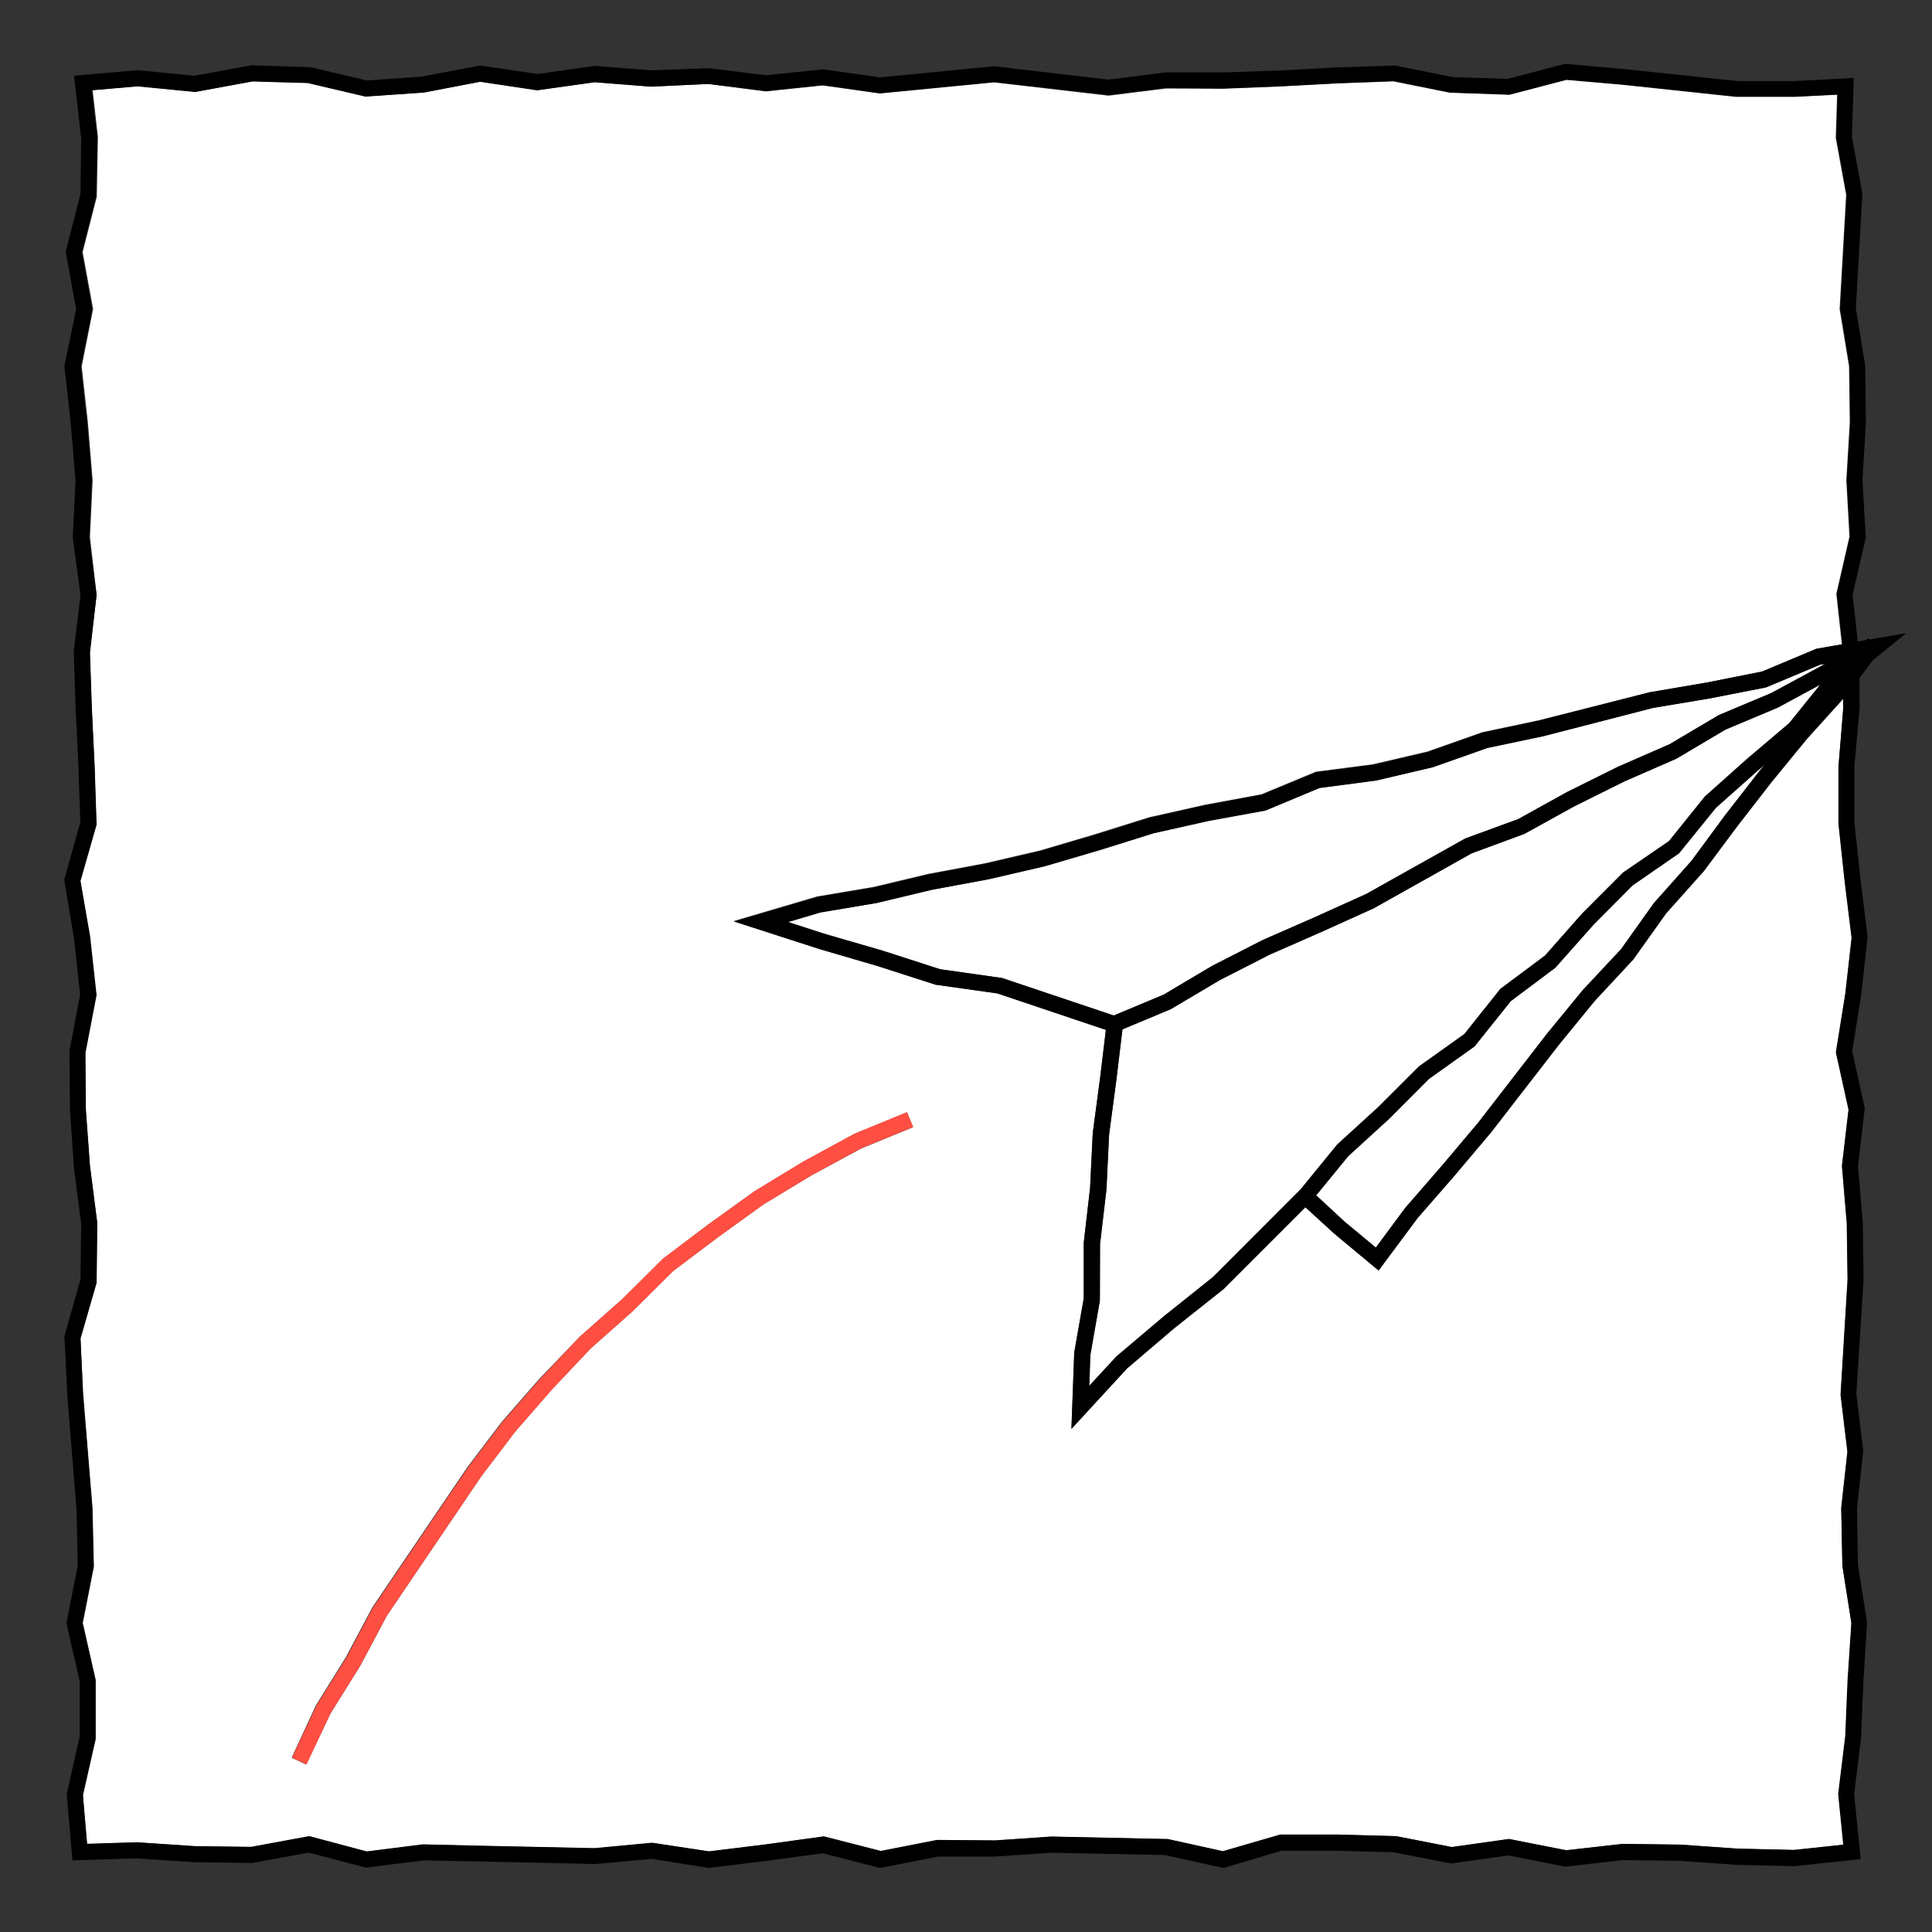 <svg xmlns="http://www.w3.org/2000/svg" viewBox="0 0 240 240"><rect x="0" y="0" width="240" height="240" fill="#333333" stroke="none"/><defs><style>.cls-1{fill:#fff}</style></defs><g id="Illo"><path class="cls-1" d="M150.59 119.99l6.3-3.22 6.48-2.84 6.38-2.88 12.29-6.89 6.55-2.41 6.06-3.36 6.32-3.14 6.42-2.8 6.11-3.62 6.48-2.72 6.09-3.3.62-.35-.64.11-6.71 2.82-6.98 1.37-7.05 1.18-13.66 3.52-6.93 1.46-6.78 2.39-6.91 1.61-7.05.93-6.71 2.8-7 1.27-6.89 1.55-6.71 2.1-6.83 2.02-6.98 1.62-7.04 1.3-6.86 1.64-7.04 1.18-4.03 1.19 4.48 1.45 7.26 2.12 7.17 2.32 7.68 1.08 13.88 4.66 6.25-2.6 5.98-3.56z"/><path class="cls-1" d="M228.71 187.34l.77-7-.85-7.08.87-14.28-.1-7-.6-7.13.82-7-1.57-7.12 1.17-7.29.78-6.93-.86-7-.77-7.17v-7.15L229 88v-1.2l-4.52 5-4.39 5.36-4.26 5.49-4.16 5.58-4.67 5.22-4.1 5.75-4.76 5.12-4.38 5.35-8.52 11-4.53 5.37-4.6 5.28-4.84 6.51-5.53-4.6-3.58-3.23L152 160.16l-6.13 4.84-5.87 5-6.91 7.52.35-9.49 1.18-6.72v-6.92l.79-6.83.33-6.8.92-6.9.71-5.92-13.48-4.53-7.67-1.08L109 120l-7.26-2.13-10.66-3.44 10.41-3.07 7-1.18 6.85-1.63 7-1.31 6.88-1.6 6.76-2 6.77-2.12 7-1.57 6.92-1.27 6.79-2.82 7.08-.92 6.77-1.58 6.8-2.4 6.95-1.47L204.9 86l7.1-1.21 6.84-1.34 6.75-2.83 3.21-.56-.69-6.28 1.63-7.12-.39-7 .43-7.15-.09-7-1.17-7.12.81-14.18-1.29-7.08.17-5.36-5.27.27h-7.27l-14.19-1.51-6.92-.6-7.07 1.85-7.41-.26-7-1.41-7 .26-7.09.38-7.11.28-7.02-.03-7.15.89-14.21-1.65-14.21 1.38-7.09-1-7.08.74-7.12-.93-7.07.32-7-.55-7.14 1-7.07-1.06-7 1.34-7.25.5-7.14-1.69-6.88-.2-7.13 1.31-7.14-.7-5.67.49.66 5.84-.14 7.4-1.76 6.89 1.3 7.07-1.42 7.14.77 6.94.59 7.19-.33 7.08.82 7.16-.85 7.1.24 7 .34 7.08.24 7.27-2 7 1.15 6.88.8 7.29-1.34 7.15.05 7 .51 7 .91 7.11-.05 7.56-2 6.93.34 6.94 1.16 14.15.17 7.26-1.38 7 1.61 7.11v7.31L10.3 223l.54 6.07 6.24-.19 7.2.48 7 .09 7.22-1.33 7.13 1.9 7-.88 7.17.17 14.14.3 7.16-.67 7.02 1.06 7-.86 7.27-1 7.07 1.81 7-1.37 7.19.06 7-.48 14.47.31 6.84 1.51 7.13-2.07h7.09l7.3.2 6.92 1.35 7.1-1 7.11 1.4 7-.79 7.15.09 7.15.5 7 .16 6.12-.65-.63-6.29.88-7.22.29-7 .43-7-1.12-7.14zM107 142.66l-6.19 3.34-6 3.63-5.65 4.08-5.55 4.18-4.95 4.92-5.3 4.71-4.76 5-4.6 5.32-4.21 5.54-11.74 17.34-3.27 6.16-3.74 6-3 6.32-1.81-.85 3-6.48 3.73-6 3.32-6.24L58.1 182.2l4.29-5.64 4.67-5.34 4.94-5.14 5.32-4.72 5.06-5L88 152.1l5.72-4.1 6.09-3.7 6.33-3.44 6.53-2.68.76 1.84z"/><path class="cls-1" d="M136.61 161.58l-1.18 6.73-.14 3.86 3.38-3.66 5.93-5.03 6.07-4.85 10.91-10.92 4.51-5.53 5.16-4.71 5.03-5.02 5.63-4.02 4.46-5.6 5.56-4.15 4.57-5.18 5.11-5.12 5.72-3.92 4.43-5.51 5.22-4.65 5.3-4.48 3.83-4.76-5.27 2.85-6.5 2.73-6.09 3.61-6.43 2.81-6.24 3.1-6.23 3.44-6.54 2.41-12.16 6.82-6.47 2.93-6.43 2.82-6.19 3.16-6.11 3.62-6.01 2.51-.75 6.25-.91 6.82-.32 6.79-.8 6.83-.05 7.02zm34.3-6.62l3.63-4.87 4.63-5.33 4.49-5.33 8.51-11.01 4.44-5.42 4.76-5.11 4.08-5.73 4.64-5.21 4.12-5.53 4.29-5.52.71-.87-.92.78-5.14 4.57-4.57 5.64-5.76 3.96-4.86 4.89-4.75 5.35-5.53 4.14-4.49 5.62-5.68 4.05-4.87 4.89-5.14 4.69-3.98 4.88 3.52 3.26 3.87 3.21z"/><path d="M232 116.41l-.88-7.2-.76-7v-7L231 88v-3.77l1.67-2.23 4.13-3.35-4.57.79-.09-.15-.42.24-.94.16-.64-5.82 1.63-7.07-.41-7.18.43-7.1-.09-7.1-1.16-7.13.81-14.19-1.29-7.1.22-7.32-7.38.39h-7.06l-14.17-1.5-7.27-.64-7.12 1.87-6.87-.23-7.13-1.44-7.28.25-7 .38-7.09.24h-7.16l-7.05.89-14.18-1.66-14.18 1.38-7.1-1-7.1.74-7.07-.88-7.07.27-7.14-.55-7.06 1-7.17-1.05-7.2 1.37-6.88.49-6.95-1.65-7.39-.24-7.06 1.3-7-.69-7.95.68.88 7.76-.08 6.92-1.84 7.2 1.3 7.13L8 45.47l.8 7.22.58 7-.34 7.12.96 7.1-.84 7 .24 7.19.34 7.08.24 6.94-2 7.17 1.21 7.26.76 7-1.32 7 .06 7.26.49 7.19.9 7-.08 6.92L8 166l.36 7.3 1.14 14.16.16 7-1.41 7.19 1.65 7.19v6.87l-1.61 7.14.71 8.25 8-.25 7.16.48 7.2.09 7-1.28 7.08 1.86 7.22-.9 14.12.29 7.16.17 7-.65 7.11 1.13 7.25-.89 6.9-.93 7.13 1.83 7.22-1.42h7.07l7-.48 14.1.29 7.25 1.61 7.2-2.14h6.92l7 .18 7.17 1.4 7.09-1 7.08 1.39 7.19-.81 7 .08 7.14.51 7.16.16 8.22-.87-.81-8.05.86-7.08.3-7.09.44-7.2-1.13-7.14-.12-7 .78-7.15-.86-7.13.9-14.11-.1-7.16-.59-7 .84-7.17-1.56-7.07 1.11-7zm-2.49 92.23l-.29 7-.88 7.22.63 6.29-6.12.65-7-.16-7.15-.5-7.15-.09-7 .79-7.11-1.4-7.1 1-6.92-1.35-7.3-.2h-7.09l-7.13 2.07-6.84-1.51-14.47-.31-7 .48-7.19-.06-7 1.37-7.07-1.81-7.27 1-7 .86-7.06-1.07-7.16.67-14.14-.3-7.17-.17-7 .88-7.13-1.9-7.22 1.33-6.95-.09-7.2-.48-6.24.19-.49-6.04 1.56-7v-7.31l-1.61-7.11 1.38-7-.17-7.26-1.16-14.15-.3-6.9 2-6.93.09-7.43-.91-7.11-.51-7-.05-7 1.38-7.18-.8-7.29-1.2-6.88 2-7-.24-7.27-.34-7.08-.24-7 .82-7.2-.92-7.13.33-7.08-.59-7.19-.77-6.94 1.42-7.14-1.3-7.07 1.76-6.89.14-7.4-.66-5.84 5.67-.49 7.14.7 7.13-1.31 6.88.2L45.38 12l7.25-.5 7-1.34 7.07 1.06 7.14-1 7 .55 7.16-.34 7.13.88 7.08-.74 7.09 1 14.21-1.38 14.21 1.61 7.15-.89 7.08.08 7.11-.28 7.09-.38 7-.26 7 1.41 7.41.26 7.07-1.85 6.92.6L215.74 12h7.27l5.27-.27-.17 5.36 1.29 7.08-.81 14.18 1.17 7.12.09 7-.43 7.15.39 7-1.63 7.12.69 6.28-3.21.56-6.75 2.83-6.91 1.38-7.1 1.21-13.71 3.53-6.95 1.47-6.8 2.4-6.77 1.6-7.08.92-6.79 2.78-6.92 1.3-7 1.57-6.77 2.12-6.76 2-6.88 1.6-7 1.31-6.85 1.63-7 1.18-10.41 3.07 10.66 3.44L109 120l7.23 2.32 7.67 1.08 13.48 4.53-.71 5.92-.92 6.9-.33 6.8-.79 6.83v6.92l-1.18 6.7-.35 9.49L140 170l5.86-5 6.09-4.87 10.2-10.2 3.56 3.29 5.53 4.6 4.84-6.51 4.6-5.28 4.53-5.37 8.52-11 4.38-5.35 4.76-5.12 4.1-5.75 4.66-5.24 4.16-5.58 4.26-5.49 4.39-5.36 4.52-5V88l-.56 7.17v7.15l.77 7.17.86 7-.78 6.93-1.17 7.29 1.57 7.12-.82 7 .6 7.13.1 7-.87 14.28.85 7.08-.77 7 .12 7.16 1.12 7.14zm-91.16-82.49l-13.88-4.66-7.68-1.09-7.17-2.31-7.25-2.09-4.48-1.45 4-1.19 7-1.18 6.86-1.64 7-1.3 7-1.62 6.83-2 6.71-2.1 6.89-1.54 7-1.28 6.71-2.8 7.05-.93 7.06-1.66 6.77-2.39 6.93-1.46 13.66-3.52 7.05-1.18 7-1.37 6.71-2.82.64-.11-.62.35-6.14 3.3-6.48 2.72-6.11 3.62-6.41 2.8-6.32 3.14-6.07 3.36-6.61 2.41-12.29 6.89-6.38 2.88-6.48 2.84-6.3 3.22-6 3.56zm-.58 14.79l.91-6.83.75-6.24 6-2.51 6.11-3.62 6.19-3.16 6.43-2.82 6.47-2.92 12.18-6.84 6.54-2.41 6.23-3.44 6.24-3.1 6.43-2.81 6.09-3.61 6.5-2.73 5.27-2.85-3.83 4.76L217 94.3l-5.24 4.7-4.43 5.51-5.72 3.92-5.11 5.12-4.57 5.18-5.56 4.15-4.46 5.6-5.63 4-5 5-5.16 4.71-4.51 5.53-10.91 10.92-6.07 4.85-5.93 5-3.38 3.66.14-3.86 1.18-6.73v-7l.8-6.83zm29.72 2.67l5.14-4.69 4.87-4.89 5.68-4.05 4.49-5.62 5.53-4.14 4.75-5.35 4.86-4.89 5.76-4 4.57-5.64 5.14-4.57.92-.78-.71.87-4.29 5.52-4.11 5.62-4.64 5.21-4.08 5.73-4.76 5.06-4.44 5.41-8.51 11-4.49 5.33-4.63 5.33-3.63 4.93-3.91-3.25-3.52-3.26z"/><path fill="#ff4f42" d="M106.14 140.83l-6.33 3.44-6.09 3.7-5.73 4.13-5.62 4.23-5.06 5.03-5.32 4.72-4.85 5.15-4.67 5.34-4.29 5.64-11.82 17.43-3.32 6.24-3.73 5.98-3.04 6.48 1.81.85 2.96-6.32 3.73-5.99 3.28-6.16 11.75-17.34 4.21-5.54 4.61-5.27 4.76-5.05 5.3-4.71 4.95-4.92 5.55-4.18 5.65-4.08 5.98-3.63 6.14-3.34 6.48-2.66-.76-1.85-6.53 2.68z"/></g></svg>